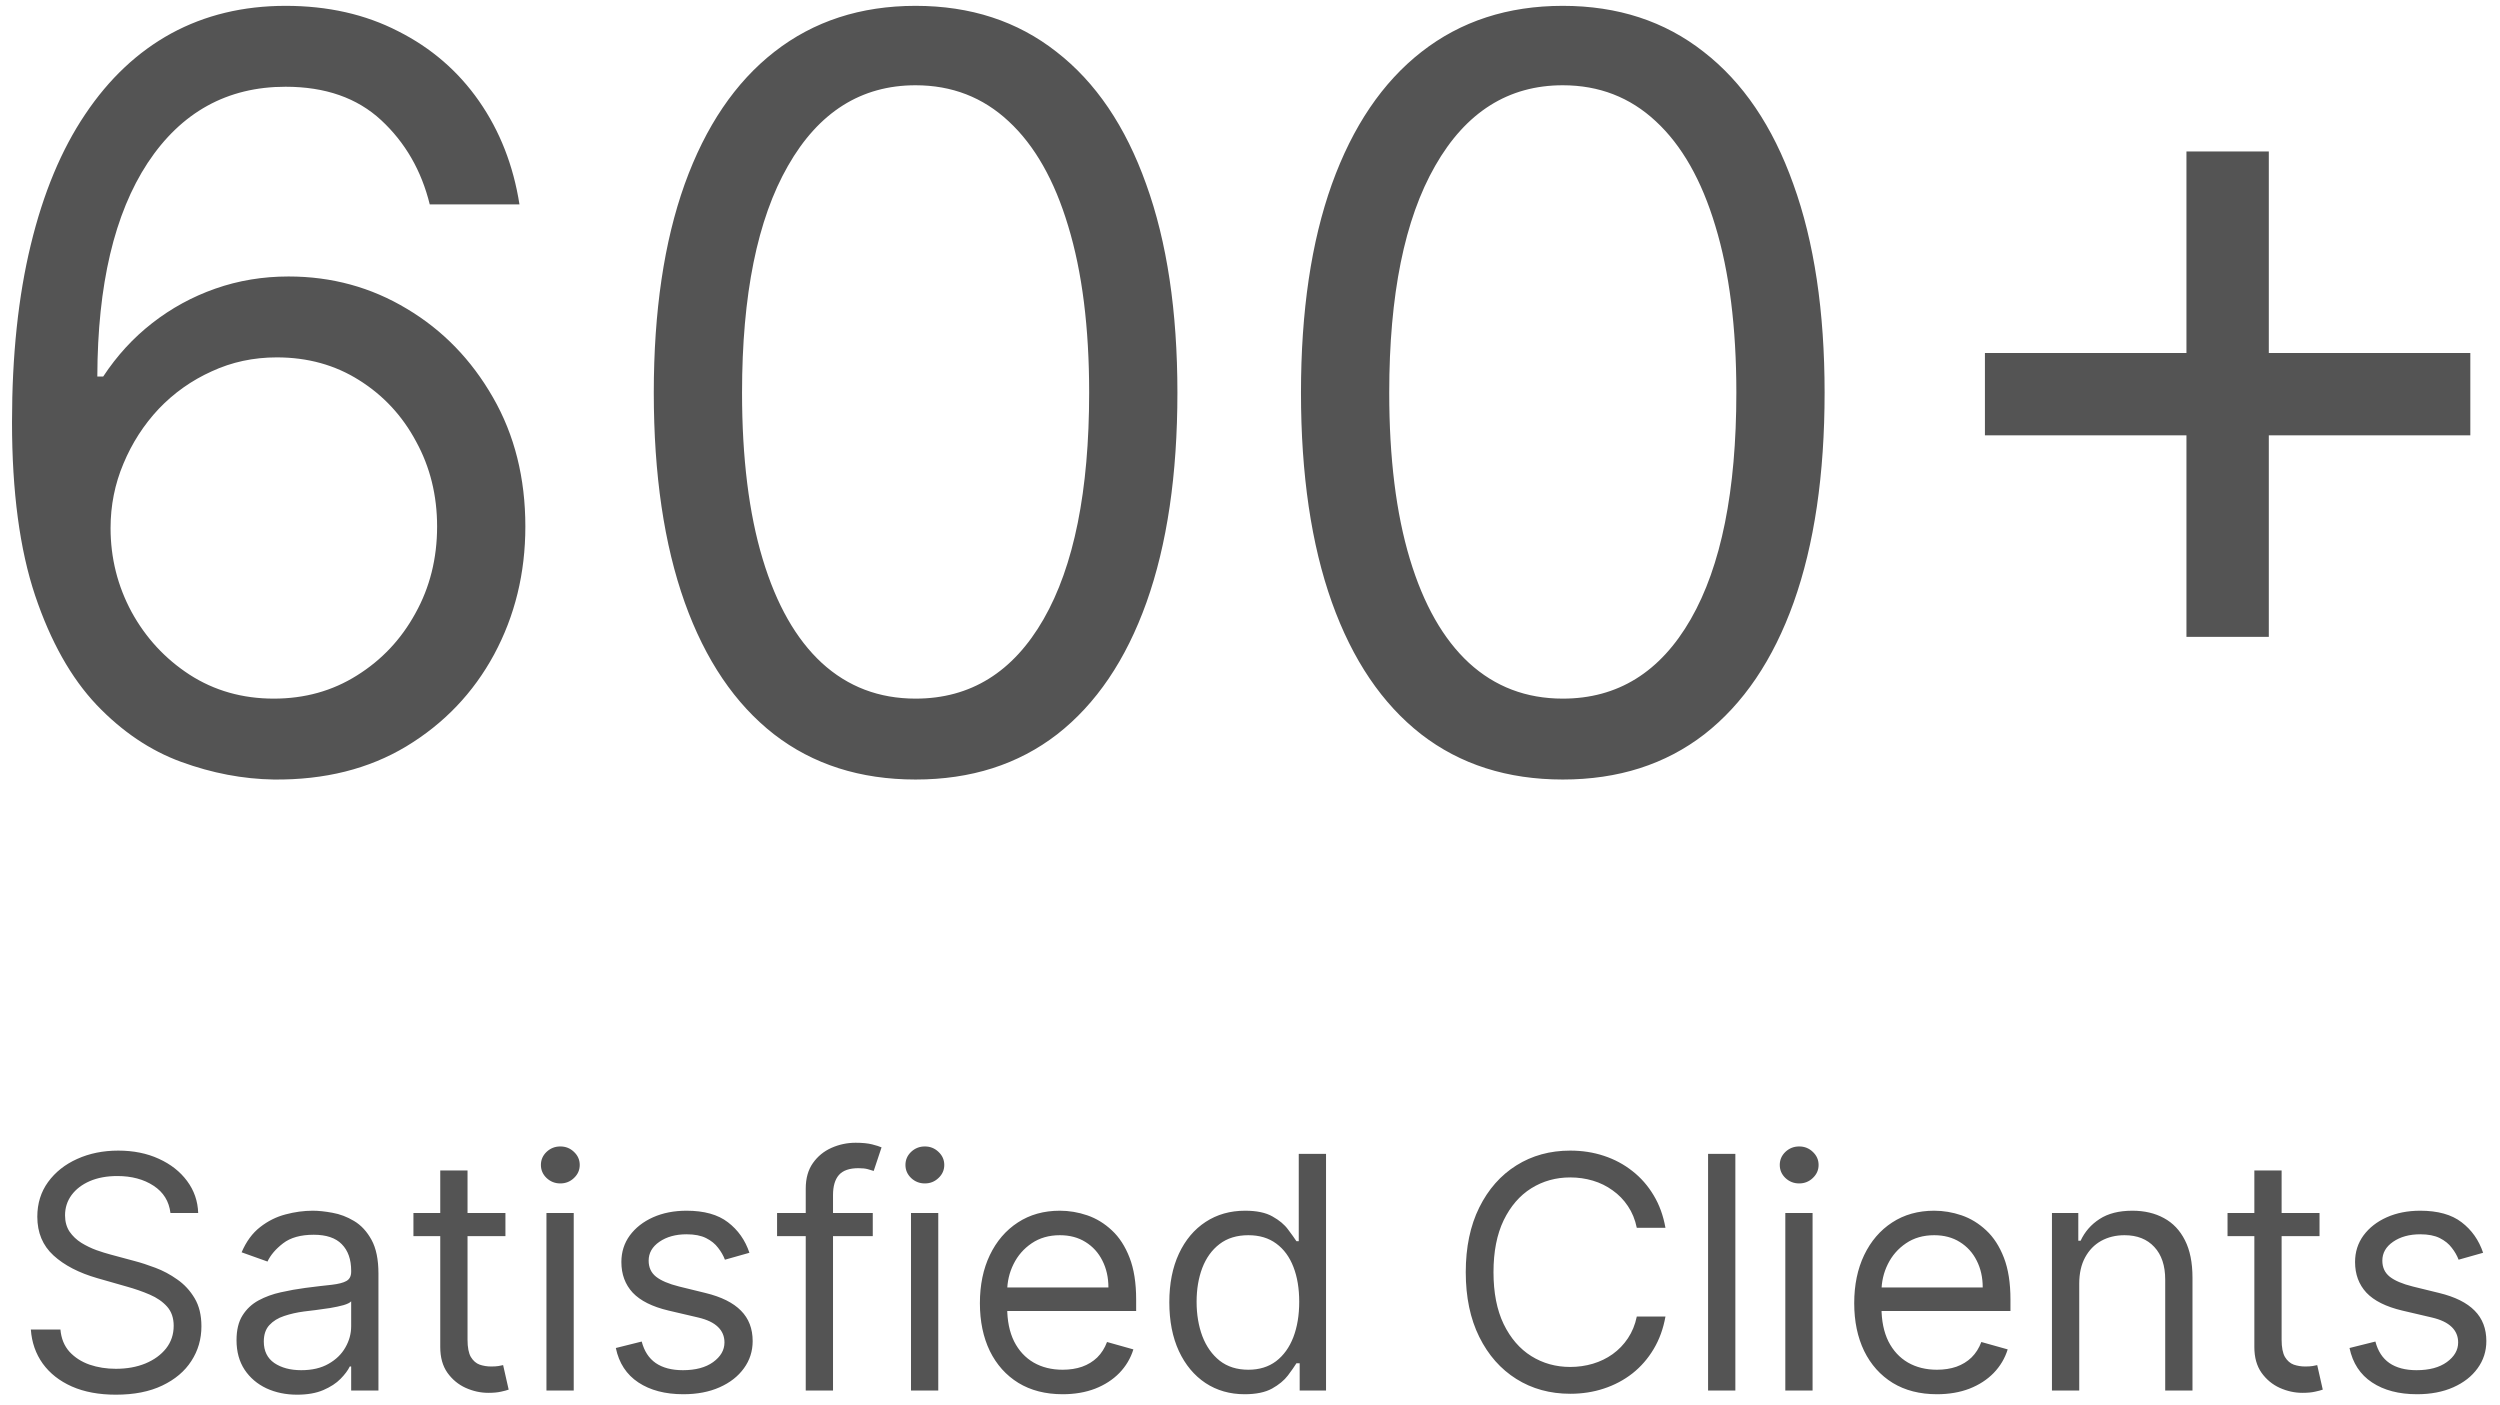 <svg width="169" height="95" viewBox="0 0 169 95" fill="none" xmlns="http://www.w3.org/2000/svg">
<path d="M18.511 52.696C16.423 52.663 14.335 52.265 12.247 51.503C10.159 50.74 8.253 49.456 6.53 47.65C4.806 45.827 3.422 43.366 2.378 40.267C1.334 37.151 0.812 33.24 0.812 28.534C0.812 24.026 1.235 20.033 2.08 16.553C2.925 13.056 4.152 10.114 5.759 7.728C7.367 5.325 9.305 3.502 11.576 2.259C13.863 1.016 16.44 0.395 19.307 0.395C22.157 0.395 24.692 0.967 26.913 2.11C29.15 3.237 30.973 4.811 32.382 6.833C33.791 8.855 34.702 11.183 35.116 13.818H29.051C28.488 11.531 27.394 9.634 25.77 8.126C24.146 6.618 21.991 5.864 19.307 5.864C15.363 5.864 12.255 7.579 9.985 11.009C7.731 14.44 6.596 19.254 6.579 25.452H6.977C7.905 24.043 9.007 22.842 10.283 21.847C11.576 20.836 13.001 20.058 14.559 19.511C16.116 18.964 17.765 18.69 19.506 18.69C22.422 18.69 25.09 19.419 27.51 20.878C29.929 22.32 31.868 24.317 33.327 26.869C34.785 29.404 35.514 32.312 35.514 35.594C35.514 38.742 34.81 41.626 33.401 44.244C31.992 46.846 30.012 48.918 27.46 50.459C24.924 51.983 21.942 52.729 18.511 52.696ZM18.511 47.227C20.599 47.227 22.472 46.705 24.129 45.661C25.803 44.617 27.12 43.217 28.081 41.46C29.059 39.704 29.548 37.748 29.548 35.594C29.548 33.489 29.076 31.575 28.131 29.852C27.203 28.111 25.919 26.728 24.278 25.7C22.654 24.673 20.798 24.159 18.71 24.159C17.136 24.159 15.669 24.474 14.31 25.104C12.951 25.717 11.758 26.562 10.731 27.639C9.72 28.716 8.924 29.951 8.344 31.343C7.764 32.718 7.474 34.169 7.474 35.693C7.474 37.715 7.947 39.604 8.891 41.361C9.852 43.117 11.162 44.534 12.819 45.611C14.492 46.689 16.39 47.227 18.511 47.227ZM61.895 52.696C58.149 52.696 54.959 51.677 52.324 49.639C49.689 47.584 47.676 44.609 46.284 40.715C44.892 36.803 44.196 32.081 44.196 26.546C44.196 21.044 44.892 16.345 46.284 12.451C47.692 8.54 49.714 5.557 52.349 3.502C55.001 1.431 58.182 0.395 61.895 0.395C65.607 0.395 68.78 1.431 71.415 3.502C74.067 5.557 76.088 8.54 77.481 12.451C78.889 16.345 79.593 21.044 79.593 26.546C79.593 32.081 78.897 36.803 77.505 40.715C76.113 44.609 74.1 47.584 71.465 49.639C68.83 51.677 65.64 52.696 61.895 52.696ZM61.895 47.227C65.607 47.227 68.49 45.438 70.545 41.858C72.6 38.278 73.627 33.174 73.627 26.546C73.627 22.137 73.155 18.384 72.211 15.285C71.283 12.186 69.94 9.824 68.184 8.2C66.444 6.576 64.347 5.764 61.895 5.764C58.216 5.764 55.34 7.579 53.269 11.208C51.197 14.821 50.162 19.933 50.162 26.546C50.162 30.954 50.626 34.699 51.554 37.781C52.482 40.864 53.816 43.209 55.556 44.816C57.312 46.423 59.425 47.227 61.895 47.227ZM105.645 52.696C101.899 52.696 98.709 51.677 96.074 49.639C93.439 47.584 91.426 44.609 90.034 40.715C88.642 36.803 87.946 32.081 87.946 26.546C87.946 21.044 88.642 16.345 90.034 12.451C91.442 8.54 93.464 5.557 96.099 3.502C98.751 1.431 101.932 0.395 105.645 0.395C109.357 0.395 112.53 1.431 115.165 3.502C117.817 5.557 119.838 8.54 121.23 12.451C122.639 16.345 123.343 21.044 123.343 26.546C123.343 32.081 122.647 36.803 121.255 40.715C119.863 44.609 117.85 47.584 115.215 49.639C112.58 51.677 109.39 52.696 105.645 52.696ZM105.645 47.227C109.357 47.227 112.24 45.438 114.295 41.858C116.35 38.278 117.377 33.174 117.377 26.546C117.377 22.137 116.905 18.384 115.961 15.285C115.033 12.186 113.69 9.824 111.934 8.2C110.194 6.576 108.097 5.764 105.645 5.764C101.966 5.764 99.09 7.579 97.019 11.208C94.947 14.821 93.912 19.933 93.912 26.546C93.912 30.954 94.376 34.699 95.304 37.781C96.232 40.864 97.566 43.209 99.306 44.816C101.062 46.423 103.175 47.227 105.645 47.227ZM147.804 43.051V10.239H153.372V43.051H147.804ZM134.181 29.429V23.861H166.994V29.429H134.181ZM11.523 82C11.429 81.208 11.049 80.594 10.382 80.156C9.715 79.719 8.897 79.5 7.929 79.5C7.22 79.5 6.601 79.615 6.069 79.844C5.543 80.073 5.132 80.388 4.835 80.789C4.543 81.19 4.397 81.646 4.397 82.156C4.397 82.583 4.499 82.951 4.702 83.258C4.91 83.56 5.176 83.812 5.499 84.016C5.822 84.213 6.16 84.378 6.515 84.508C6.869 84.633 7.194 84.734 7.491 84.812L9.116 85.25C9.533 85.359 9.996 85.51 10.507 85.703C11.023 85.896 11.515 86.159 11.983 86.492C12.457 86.82 12.848 87.242 13.155 87.758C13.463 88.273 13.616 88.906 13.616 89.656C13.616 90.521 13.39 91.302 12.937 92C12.489 92.698 11.832 93.253 10.968 93.664C10.108 94.076 9.064 94.281 7.835 94.281C6.689 94.281 5.697 94.096 4.858 93.727C4.025 93.357 3.369 92.841 2.89 92.18C2.416 91.518 2.147 90.75 2.085 89.875H4.085C4.137 90.479 4.34 90.979 4.694 91.375C5.054 91.766 5.507 92.057 6.054 92.25C6.606 92.438 7.2 92.531 7.835 92.531C8.575 92.531 9.239 92.412 9.827 92.172C10.416 91.927 10.882 91.588 11.226 91.156C11.569 90.719 11.741 90.208 11.741 89.625C11.741 89.094 11.593 88.662 11.296 88.328C10.999 87.995 10.608 87.724 10.124 87.516C9.64 87.307 9.116 87.125 8.554 86.969L6.585 86.406C5.335 86.047 4.345 85.534 3.616 84.867C2.887 84.201 2.522 83.328 2.522 82.25C2.522 81.354 2.765 80.573 3.249 79.906C3.739 79.234 4.395 78.713 5.218 78.344C6.046 77.969 6.97 77.781 7.991 77.781C9.022 77.781 9.939 77.966 10.741 78.336C11.543 78.701 12.179 79.201 12.648 79.836C13.121 80.471 13.371 81.193 13.398 82H11.523ZM20.083 94.281C19.323 94.281 18.633 94.138 18.013 93.852C17.393 93.56 16.901 93.141 16.536 92.594C16.172 92.042 15.989 91.375 15.989 90.594C15.989 89.906 16.125 89.349 16.395 88.922C16.666 88.49 17.028 88.151 17.481 87.906C17.935 87.662 18.435 87.479 18.981 87.359C19.534 87.234 20.088 87.135 20.645 87.062C21.375 86.969 21.966 86.898 22.419 86.852C22.877 86.799 23.211 86.713 23.419 86.594C23.633 86.474 23.739 86.266 23.739 85.969V85.906C23.739 85.135 23.528 84.537 23.106 84.109C22.69 83.682 22.057 83.469 21.208 83.469C20.328 83.469 19.638 83.662 19.138 84.047C18.638 84.432 18.286 84.844 18.083 85.281L16.333 84.656C16.645 83.927 17.062 83.359 17.583 82.953C18.109 82.542 18.682 82.255 19.302 82.094C19.927 81.927 20.541 81.844 21.145 81.844C21.531 81.844 21.974 81.891 22.474 81.984C22.979 82.073 23.466 82.258 23.935 82.539C24.409 82.82 24.802 83.245 25.114 83.812C25.427 84.38 25.583 85.141 25.583 86.094V94H23.739V92.375H23.645C23.52 92.635 23.312 92.914 23.02 93.211C22.729 93.508 22.341 93.76 21.856 93.969C21.372 94.177 20.781 94.281 20.083 94.281ZM20.364 92.625C21.093 92.625 21.708 92.482 22.208 92.195C22.713 91.909 23.093 91.539 23.349 91.086C23.609 90.633 23.739 90.156 23.739 89.656V87.969C23.661 88.062 23.489 88.148 23.224 88.227C22.963 88.299 22.661 88.365 22.317 88.422C21.979 88.474 21.648 88.521 21.325 88.562C21.008 88.599 20.75 88.63 20.552 88.656C20.073 88.719 19.625 88.82 19.208 88.961C18.797 89.096 18.463 89.302 18.208 89.578C17.958 89.849 17.833 90.219 17.833 90.688C17.833 91.328 18.07 91.812 18.544 92.141C19.023 92.463 19.63 92.625 20.364 92.625ZM34.167 82V83.562H27.948V82H34.167ZM29.761 79.125H31.605V90.562C31.605 91.083 31.68 91.474 31.831 91.734C31.987 91.99 32.185 92.162 32.425 92.25C32.67 92.333 32.927 92.375 33.198 92.375C33.401 92.375 33.568 92.365 33.698 92.344C33.828 92.318 33.933 92.297 34.011 92.281L34.386 93.938C34.261 93.984 34.086 94.031 33.862 94.078C33.638 94.13 33.355 94.156 33.011 94.156C32.49 94.156 31.98 94.044 31.48 93.82C30.985 93.596 30.573 93.255 30.245 92.797C29.922 92.338 29.761 91.76 29.761 91.062V79.125ZM36.94 94V82H38.784V94H36.94ZM37.878 80C37.519 80 37.209 79.878 36.948 79.633C36.693 79.388 36.565 79.094 36.565 78.75C36.565 78.406 36.693 78.112 36.948 77.867C37.209 77.622 37.519 77.5 37.878 77.5C38.237 77.5 38.545 77.622 38.8 77.867C39.06 78.112 39.19 78.406 39.19 78.75C39.19 79.094 39.06 79.388 38.8 79.633C38.545 79.878 38.237 80 37.878 80ZM50.661 84.688L49.005 85.156C48.901 84.88 48.747 84.612 48.544 84.352C48.346 84.086 48.075 83.867 47.731 83.695C47.388 83.523 46.948 83.438 46.411 83.438C45.677 83.438 45.065 83.607 44.575 83.945C44.091 84.279 43.849 84.703 43.849 85.219C43.849 85.677 44.015 86.039 44.349 86.305C44.682 86.57 45.203 86.792 45.911 86.969L47.692 87.406C48.765 87.667 49.565 88.065 50.091 88.602C50.617 89.133 50.88 89.818 50.88 90.656C50.88 91.344 50.682 91.958 50.286 92.5C49.895 93.042 49.349 93.469 48.645 93.781C47.942 94.094 47.125 94.25 46.192 94.25C44.968 94.25 43.955 93.984 43.153 93.453C42.351 92.922 41.843 92.146 41.63 91.125L43.38 90.688C43.547 91.333 43.862 91.818 44.325 92.141C44.794 92.463 45.406 92.625 46.161 92.625C47.02 92.625 47.703 92.443 48.208 92.078C48.718 91.708 48.974 91.266 48.974 90.75C48.974 90.333 48.828 89.984 48.536 89.703C48.245 89.417 47.797 89.203 47.192 89.062L45.192 88.594C44.093 88.333 43.286 87.93 42.77 87.383C42.26 86.831 42.005 86.141 42.005 85.312C42.005 84.635 42.195 84.037 42.575 83.516C42.961 82.995 43.484 82.586 44.145 82.289C44.812 81.992 45.567 81.844 46.411 81.844C47.599 81.844 48.531 82.104 49.208 82.625C49.89 83.146 50.375 83.833 50.661 84.688ZM58.999 82V83.562H52.53V82H58.999ZM54.468 94V80.344C54.468 79.656 54.629 79.083 54.952 78.625C55.275 78.167 55.694 77.823 56.21 77.594C56.726 77.365 57.27 77.25 57.843 77.25C58.296 77.25 58.666 77.287 58.952 77.359C59.239 77.432 59.452 77.5 59.593 77.562L59.062 79.156C58.968 79.125 58.838 79.086 58.671 79.039C58.509 78.992 58.296 78.969 58.03 78.969C57.421 78.969 56.981 79.122 56.71 79.43C56.444 79.737 56.312 80.188 56.312 80.781V94H54.468ZM61.583 94V82H63.427V94H61.583ZM62.52 80C62.161 80 61.851 79.878 61.591 79.633C61.336 79.388 61.208 79.094 61.208 78.75C61.208 78.406 61.336 78.112 61.591 77.867C61.851 77.622 62.161 77.5 62.52 77.5C62.88 77.5 63.187 77.622 63.442 77.867C63.703 78.112 63.833 78.406 63.833 78.75C63.833 79.094 63.703 79.388 63.442 79.633C63.187 79.878 62.88 80 62.52 80ZM71.835 94.25C70.679 94.25 69.681 93.995 68.843 93.484C68.009 92.969 67.366 92.25 66.913 91.328C66.465 90.401 66.241 89.323 66.241 88.094C66.241 86.865 66.465 85.781 66.913 84.844C67.366 83.901 67.996 83.167 68.804 82.641C69.616 82.109 70.564 81.844 71.647 81.844C72.272 81.844 72.89 81.948 73.499 82.156C74.108 82.365 74.663 82.703 75.163 83.172C75.663 83.635 76.061 84.25 76.358 85.016C76.655 85.781 76.804 86.724 76.804 87.844V88.625H67.554V87.031H74.929C74.929 86.354 74.793 85.75 74.522 85.219C74.257 84.688 73.877 84.268 73.382 83.961C72.892 83.654 72.314 83.5 71.647 83.5C70.913 83.5 70.278 83.682 69.741 84.047C69.21 84.406 68.801 84.875 68.515 85.453C68.228 86.031 68.085 86.651 68.085 87.312V88.375C68.085 89.281 68.241 90.049 68.554 90.68C68.871 91.305 69.311 91.781 69.874 92.109C70.436 92.432 71.09 92.594 71.835 92.594C72.319 92.594 72.757 92.526 73.147 92.391C73.543 92.25 73.884 92.042 74.171 91.766C74.457 91.484 74.679 91.135 74.835 90.719L76.616 91.219C76.429 91.823 76.114 92.354 75.671 92.812C75.228 93.266 74.681 93.62 74.03 93.875C73.379 94.125 72.647 94.25 71.835 94.25ZM84.14 94.25C83.14 94.25 82.257 93.997 81.491 93.492C80.726 92.982 80.127 92.263 79.694 91.336C79.262 90.404 79.046 89.302 79.046 88.031C79.046 86.771 79.262 85.677 79.694 84.75C80.127 83.823 80.728 83.107 81.499 82.602C82.27 82.096 83.16 81.844 84.171 81.844C84.952 81.844 85.569 81.974 86.022 82.234C86.481 82.49 86.83 82.781 87.069 83.109C87.314 83.432 87.504 83.698 87.64 83.906H87.796V78H89.64V94H87.858V92.156H87.64C87.504 92.375 87.311 92.651 87.061 92.984C86.811 93.312 86.455 93.607 85.991 93.867C85.528 94.122 84.91 94.25 84.14 94.25ZM84.39 92.594C85.129 92.594 85.754 92.401 86.265 92.016C86.775 91.625 87.163 91.086 87.429 90.398C87.694 89.706 87.827 88.906 87.827 88C87.827 87.104 87.697 86.32 87.436 85.648C87.176 84.971 86.791 84.445 86.28 84.07C85.77 83.69 85.14 83.5 84.39 83.5C83.608 83.5 82.957 83.701 82.436 84.102C81.921 84.497 81.533 85.037 81.272 85.719C81.017 86.396 80.89 87.156 80.89 88C80.89 88.854 81.02 89.63 81.28 90.328C81.546 91.021 81.936 91.573 82.452 91.984C82.973 92.391 83.619 92.594 84.39 92.594ZM112.585 83H110.647C110.533 82.443 110.332 81.953 110.046 81.531C109.765 81.109 109.421 80.755 109.015 80.469C108.614 80.177 108.168 79.958 107.679 79.812C107.189 79.667 106.679 79.594 106.147 79.594C105.179 79.594 104.301 79.838 103.515 80.328C102.733 80.818 102.111 81.539 101.647 82.492C101.189 83.445 100.96 84.615 100.96 86C100.96 87.385 101.189 88.555 101.647 89.508C102.111 90.461 102.733 91.182 103.515 91.672C104.301 92.162 105.179 92.406 106.147 92.406C106.679 92.406 107.189 92.333 107.679 92.188C108.168 92.042 108.614 91.826 109.015 91.539C109.421 91.247 109.765 90.891 110.046 90.469C110.332 90.042 110.533 89.552 110.647 89H112.585C112.439 89.818 112.174 90.549 111.788 91.195C111.403 91.841 110.924 92.391 110.351 92.844C109.778 93.292 109.134 93.633 108.421 93.867C107.713 94.102 106.955 94.219 106.147 94.219C104.783 94.219 103.569 93.885 102.507 93.219C101.444 92.552 100.608 91.604 99.999 90.375C99.39 89.146 99.085 87.688 99.085 86C99.085 84.312 99.39 82.854 99.999 81.625C100.608 80.396 101.444 79.448 102.507 78.781C103.569 78.115 104.783 77.781 106.147 77.781C106.955 77.781 107.713 77.898 108.421 78.133C109.134 78.367 109.778 78.711 110.351 79.164C110.924 79.612 111.403 80.159 111.788 80.805C112.174 81.445 112.439 82.177 112.585 83ZM117.31 78V94H115.466V78H117.31ZM120.687 94V82H122.53V94H120.687ZM121.624 80C121.265 80 120.955 79.878 120.694 79.633C120.439 79.388 120.312 79.094 120.312 78.75C120.312 78.406 120.439 78.112 120.694 77.867C120.955 77.622 121.265 77.5 121.624 77.5C121.983 77.5 122.291 77.622 122.546 77.867C122.806 78.112 122.937 78.406 122.937 78.75C122.937 79.094 122.806 79.388 122.546 79.633C122.291 79.878 121.983 80 121.624 80ZM130.938 94.25C129.782 94.25 128.785 93.995 127.946 93.484C127.113 92.969 126.47 92.25 126.017 91.328C125.569 90.401 125.345 89.323 125.345 88.094C125.345 86.865 125.569 85.781 126.017 84.844C126.47 83.901 127.1 83.167 127.907 82.641C128.72 82.109 129.668 81.844 130.751 81.844C131.376 81.844 131.993 81.948 132.603 82.156C133.212 82.365 133.767 82.703 134.267 83.172C134.767 83.635 135.165 84.25 135.462 85.016C135.759 85.781 135.907 86.724 135.907 87.844V88.625H126.657V87.031H134.032C134.032 86.354 133.897 85.75 133.626 85.219C133.36 84.688 132.98 84.268 132.485 83.961C131.996 83.654 131.418 83.5 130.751 83.5C130.017 83.5 129.381 83.682 128.845 84.047C128.313 84.406 127.905 84.875 127.618 85.453C127.332 86.031 127.188 86.651 127.188 87.312V88.375C127.188 89.281 127.345 90.049 127.657 90.68C127.975 91.305 128.415 91.781 128.978 92.109C129.54 92.432 130.194 92.594 130.938 92.594C131.423 92.594 131.86 92.526 132.251 92.391C132.647 92.25 132.988 92.042 133.274 91.766C133.561 91.484 133.782 91.135 133.938 90.719L135.72 91.219C135.532 91.823 135.217 92.354 134.774 92.812C134.332 93.266 133.785 93.62 133.134 93.875C132.483 94.125 131.751 94.25 130.938 94.25ZM140.556 86.781V94H138.712V82H140.493V83.875H140.649C140.931 83.266 141.358 82.776 141.931 82.406C142.504 82.031 143.243 81.844 144.149 81.844C144.962 81.844 145.673 82.01 146.282 82.344C146.892 82.672 147.366 83.172 147.704 83.844C148.043 84.51 148.212 85.354 148.212 86.375V94H146.368V86.5C146.368 85.557 146.123 84.823 145.634 84.297C145.144 83.766 144.472 83.5 143.618 83.5C143.03 83.5 142.504 83.628 142.04 83.883C141.582 84.138 141.22 84.51 140.954 85C140.688 85.49 140.556 86.083 140.556 86.781ZM156.8 82V83.562H150.581V82H156.8ZM152.394 79.125H154.237V90.562C154.237 91.083 154.313 91.474 154.464 91.734C154.62 91.99 154.818 92.162 155.058 92.25C155.302 92.333 155.56 92.375 155.831 92.375C156.034 92.375 156.201 92.365 156.331 92.344C156.461 92.318 156.565 92.297 156.644 92.281L157.019 93.938C156.894 93.984 156.719 94.031 156.495 94.078C156.271 94.13 155.987 94.156 155.644 94.156C155.123 94.156 154.612 94.044 154.112 93.82C153.618 93.596 153.206 93.255 152.878 92.797C152.555 92.338 152.394 91.76 152.394 91.062V79.125ZM167.858 84.688L166.202 85.156C166.098 84.88 165.944 84.612 165.741 84.352C165.543 84.086 165.272 83.867 164.929 83.695C164.585 83.523 164.145 83.438 163.608 83.438C162.874 83.438 162.262 83.607 161.772 83.945C161.288 84.279 161.046 84.703 161.046 85.219C161.046 85.677 161.213 86.039 161.546 86.305C161.879 86.57 162.4 86.792 163.108 86.969L164.89 87.406C165.963 87.667 166.762 88.065 167.288 88.602C167.814 89.133 168.077 89.818 168.077 90.656C168.077 91.344 167.879 91.958 167.483 92.5C167.093 93.042 166.546 93.469 165.843 93.781C165.14 94.094 164.322 94.25 163.39 94.25C162.166 94.25 161.153 93.984 160.351 93.453C159.549 92.922 159.041 92.146 158.827 91.125L160.577 90.688C160.744 91.333 161.059 91.818 161.522 92.141C161.991 92.463 162.603 92.625 163.358 92.625C164.218 92.625 164.9 92.443 165.405 92.078C165.916 91.708 166.171 91.266 166.171 90.75C166.171 90.333 166.025 89.984 165.733 89.703C165.442 89.417 164.994 89.203 164.39 89.062L162.39 88.594C161.291 88.333 160.483 87.93 159.968 87.383C159.457 86.831 159.202 86.141 159.202 85.312C159.202 84.635 159.392 84.037 159.772 83.516C160.158 82.995 160.681 82.586 161.343 82.289C162.009 81.992 162.765 81.844 163.608 81.844C164.796 81.844 165.728 82.104 166.405 82.625C167.088 83.146 167.572 83.833 167.858 84.688Z" fill="#545454"/>
</svg>
